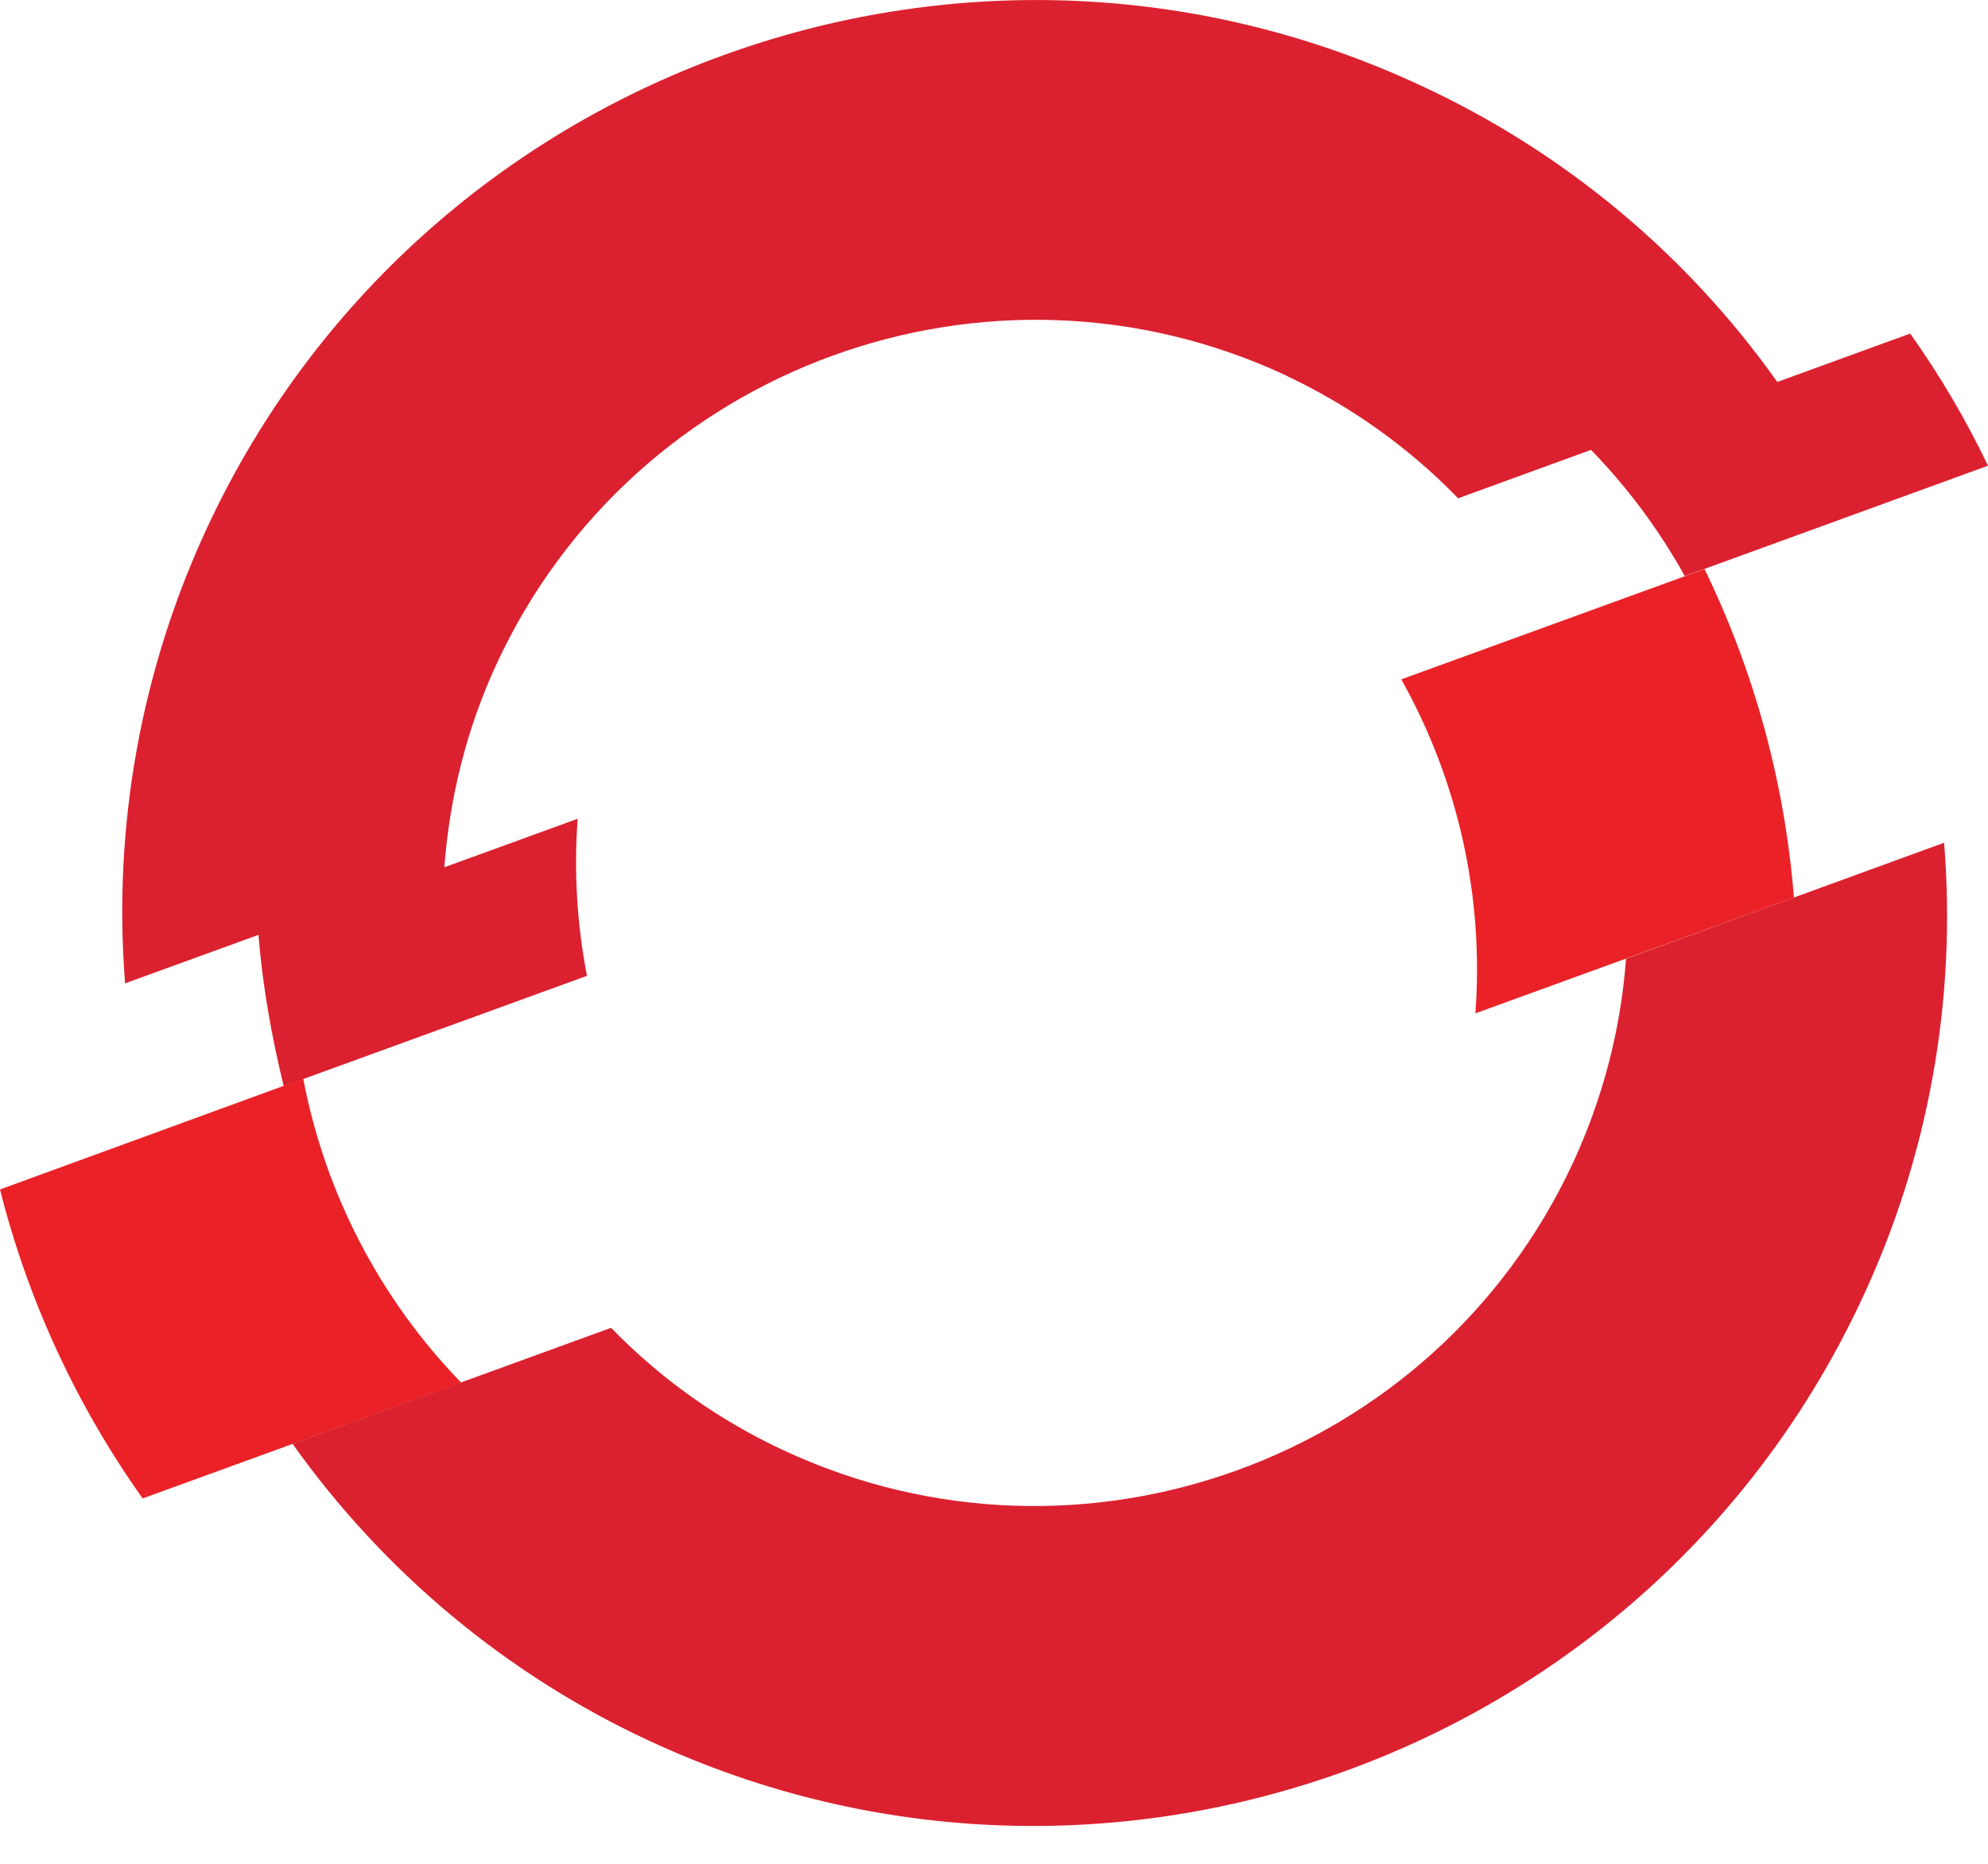 <?xml version="1.0" encoding="UTF-8"?>
<svg xmlns="http://www.w3.org/2000/svg" xmlns:xlink="http://www.w3.org/1999/xlink" width="34.133" height="32" viewBox="0 0 34.133 32">
<path fill-rule="nonzero" fill="rgb(85.882%, 12.941%, 18.431%)" fill-opacity="1" d="M 9.914 14.059 L 4.438 16.051 C 4.508 16.93 4.664 17.797 4.871 18.648 L 10.078 16.754 C 9.906 15.867 9.852 14.961 9.918 14.059 M 34.133 7.996 C 33.754 7.203 33.305 6.441 32.797 5.727 L 27.316 7.723 C 27.945 8.371 28.488 9.098 28.926 9.891 Z M 22.074 6.445 C 23.18 6.965 24.184 7.676 25.035 8.555 L 30.516 6.559 C 28.953 4.355 26.844 2.602 24.395 1.469 C 16.562 -2.184 7.215 1.215 3.562 9.047 C 2.422 11.492 1.934 14.191 2.148 16.883 L 7.629 14.891 C 7.719 13.703 8.008 12.508 8.539 11.371 C 10.914 6.281 16.984 4.07 22.078 6.445 "/>
<path fill-rule="nonzero" fill="rgb(91.765%, 13.333%, 15.294%)" fill-opacity="1" d="M 5.207 18.52 L 0 20.422 C 0.48 22.328 1.312 24.125 2.449 25.727 L 7.918 23.738 C 6.523 22.301 5.582 20.488 5.207 18.523 "/>
<path fill-rule="nonzero" fill="rgb(85.882%, 12.941%, 18.431%)" fill-opacity="1" d="M 27.918 16.461 C 27.828 17.68 27.516 18.871 27 19.98 C 24.625 25.07 18.555 27.277 13.457 24.902 C 12.348 24.387 11.344 23.676 10.492 22.797 L 5.023 24.789 C 6.586 26.988 8.691 28.746 11.137 29.883 C 18.973 33.535 28.316 30.133 31.969 22.301 C 33.113 19.859 33.598 17.156 33.379 14.469 Z M 27.918 16.461 "/>
<path fill-rule="nonzero" fill="rgb(91.765%, 13.333%, 15.294%)" fill-opacity="1" d="M 29.266 9.77 L 24.059 11.664 C 25.039 13.41 25.48 15.402 25.332 17.398 L 30.801 15.41 C 30.645 13.449 30.125 11.539 29.266 9.77 "/>
</svg>

